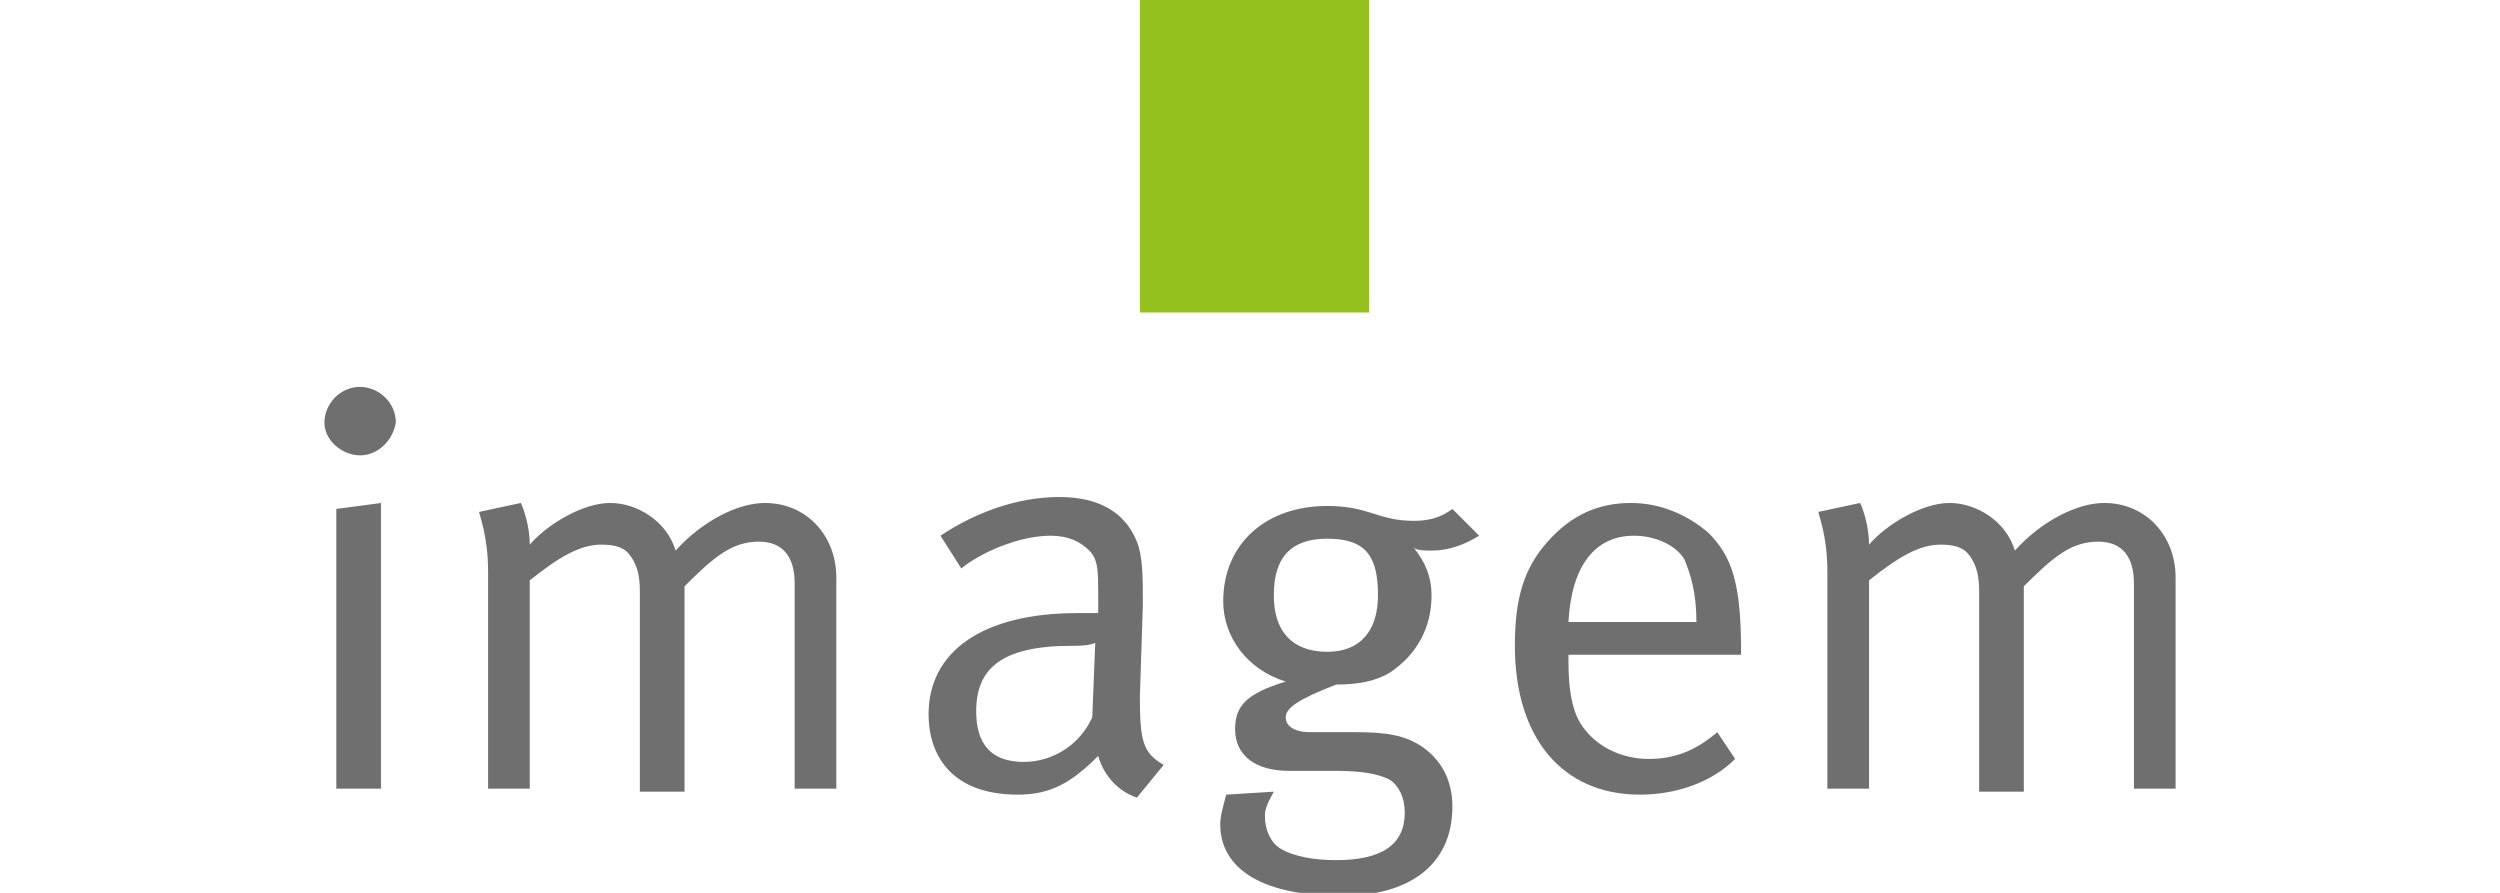 <svg version="1.1" id="Camada_1" xmlns="http://www.w3.org/2000/svg" xmlns:xlink="http://www.w3.org/1999/xlink" x="0px" y="0px" viewBox="0 0 62.4 30" style="transform: rotate(360deg);" xml:space="preserve" class="esri-header-brand-image" alt="" width="84" height="30">
<style type="text/css">
	.st0{fill-rule:evenodd;clip-rule:evenodd;fill:#95C11F;}
	.st1{fill:#706F6F;}
</style>
<g>
	<polygon class="st0" points="27.5,0 35.2,0 35.2,10.5 27.5,10.5 27.5,0 	"></polygon>
	<g>
		<path class="st1" d="M1.3,15.3c-0.6,0-1.2-0.5-1.2-1.1c0-0.6,0.5-1.2,1.2-1.2c0.6,0,1.2,0.5,1.2,1.2C2.4,14.8,1.9,15.3,1.3,15.3z
			 M0.5,26.5v-9.4L2,16.9v9.6H0.5z"></path>
		<path class="st1" d="M15.9,26.5v-6.9c0-0.9-0.4-1.4-1.2-1.4c-0.9,0-1.5,0.5-2.5,1.5v6.9h-1.5v-6.7c0-0.6-0.1-0.9-0.3-1.2
			c-0.2-0.3-0.5-0.4-1-0.4c-0.7,0-1.4,0.4-2.4,1.2v7H5.6v-7.3c0-1.2-0.3-1.9-0.3-2l1.4-0.3c0.1,0.2,0.3,0.8,0.3,1.4
			c0.6-0.7,1.8-1.4,2.7-1.4c0.9,0,1.9,0.6,2.2,1.6c0.9-1,2.1-1.6,3-1.6c1.4,0,2.4,1.1,2.4,2.5v7.1H15.9z"></path>
		<path class="st1" d="M27.4,26.8c-0.6-0.2-1.1-0.7-1.3-1.4c-0.9,0.9-1.6,1.3-2.7,1.3c-2.3,0-3-1.4-3-2.7c0-2.1,1.8-3.4,5-3.4
			c0.2,0,0.4,0,0.7,0V20c0-0.8,0-1.2-0.3-1.5c-0.3-0.3-0.7-0.5-1.3-0.5c-1.1,0-2.4,0.6-3,1.1l-0.7-1.1c1.2-0.8,2.6-1.3,4-1.3
			c1.3,0,2.2,0.5,2.6,1.5c0.2,0.5,0.2,1.2,0.2,2.1l-0.1,3.1c0,1.5,0.1,1.9,0.8,2.3L27.4,26.8z M25.2,21.7c-2.4,0-3.2,0.8-3.2,2.2
			c0,1.1,0.5,1.7,1.6,1.7c1,0,1.9-0.6,2.3-1.5l0.1-2.5C25.8,21.7,25.4,21.7,25.2,21.7z"></path>
		<path class="st1" d="M37.3,18.5c-0.2,0-0.5,0-0.6-0.1c0.4,0.5,0.6,1,0.6,1.6c0,1.1-0.5,2-1.4,2.6c-0.5,0.3-1.1,0.4-1.8,0.4
			c-1.3,0.5-1.7,0.8-1.7,1.1c0,0.3,0.3,0.5,0.8,0.5h1.5c1.1,0,1.7,0.1,2.3,0.5c0.7,0.5,1,1.2,1,2c0,2-1.5,3-3.7,3
			c-3,0-4.1-1.1-4.1-2.4c0-0.3,0.1-0.6,0.2-1l1.6-0.1c-0.1,0.2-0.3,0.5-0.3,0.8c0,0.5,0.2,0.9,0.5,1.1c0.5,0.3,1.2,0.4,1.9,0.4
			c1.5,0,2.3-0.5,2.3-1.6c0-0.5-0.2-0.9-0.5-1.1c-0.4-0.2-0.9-0.3-1.9-0.3c-0.4,0-1.2,0-1.5,0c-1.1,0-1.8-0.5-1.8-1.4
			c0-0.8,0.4-1.2,1.7-1.6c-1.3-0.4-2.1-1.5-2.1-2.7c0-1.9,1.4-3.2,3.5-3.2c1.4,0,1.7,0.5,2.9,0.5c0.5,0,0.9-0.1,1.3-0.4l0.9,0.9
			C38.4,18.3,37.9,18.5,37.3,18.5z M33.8,18.1c-1.2,0-1.8,0.6-1.8,1.9c0,1.2,0.6,1.9,1.8,1.9c1.1,0,1.7-0.7,1.7-1.9
			C35.5,18.7,35.1,18.1,33.8,18.1z"></path>
		<path class="st1" d="M41.9,22v0.2c0,0.9,0.1,1.6,0.4,2.1c0.5,0.8,1.4,1.2,2.3,1.2c0.9,0,1.6-0.3,2.3-0.9l0.6,0.9
			c-0.8,0.8-2,1.2-3.2,1.2c-2.6,0-4.2-1.9-4.2-5c0-1.6,0.3-2.6,1.1-3.5c0.8-0.9,1.7-1.3,2.8-1.3c1,0,1.9,0.4,2.6,1
			c0.8,0.8,1.1,1.7,1.1,4V22H41.9z M45.8,18.8c-0.3-0.5-1-0.8-1.7-0.8c-1.3,0-2.1,1-2.2,2.9h4.3C46.2,19.9,46,19.3,45.8,18.8z"></path>
		<path class="st1" d="M60.9,26.5v-6.9c0-0.9-0.4-1.4-1.2-1.4c-0.9,0-1.5,0.5-2.5,1.5v6.9h-1.5v-6.7c0-0.6-0.1-0.9-0.3-1.2
			c-0.2-0.3-0.5-0.4-1-0.4c-0.7,0-1.4,0.4-2.4,1.2v7h-1.4v-7.3c0-1.2-0.3-1.9-0.3-2l1.4-0.3c0.1,0.2,0.3,0.8,0.3,1.4
			c0.6-0.7,1.8-1.4,2.7-1.4c0.9,0,1.9,0.6,2.2,1.6c0.9-1,2.1-1.6,3-1.6c1.4,0,2.4,1.1,2.4,2.5v7.1H60.9z"></path>
	</g>
</g>
</svg>
